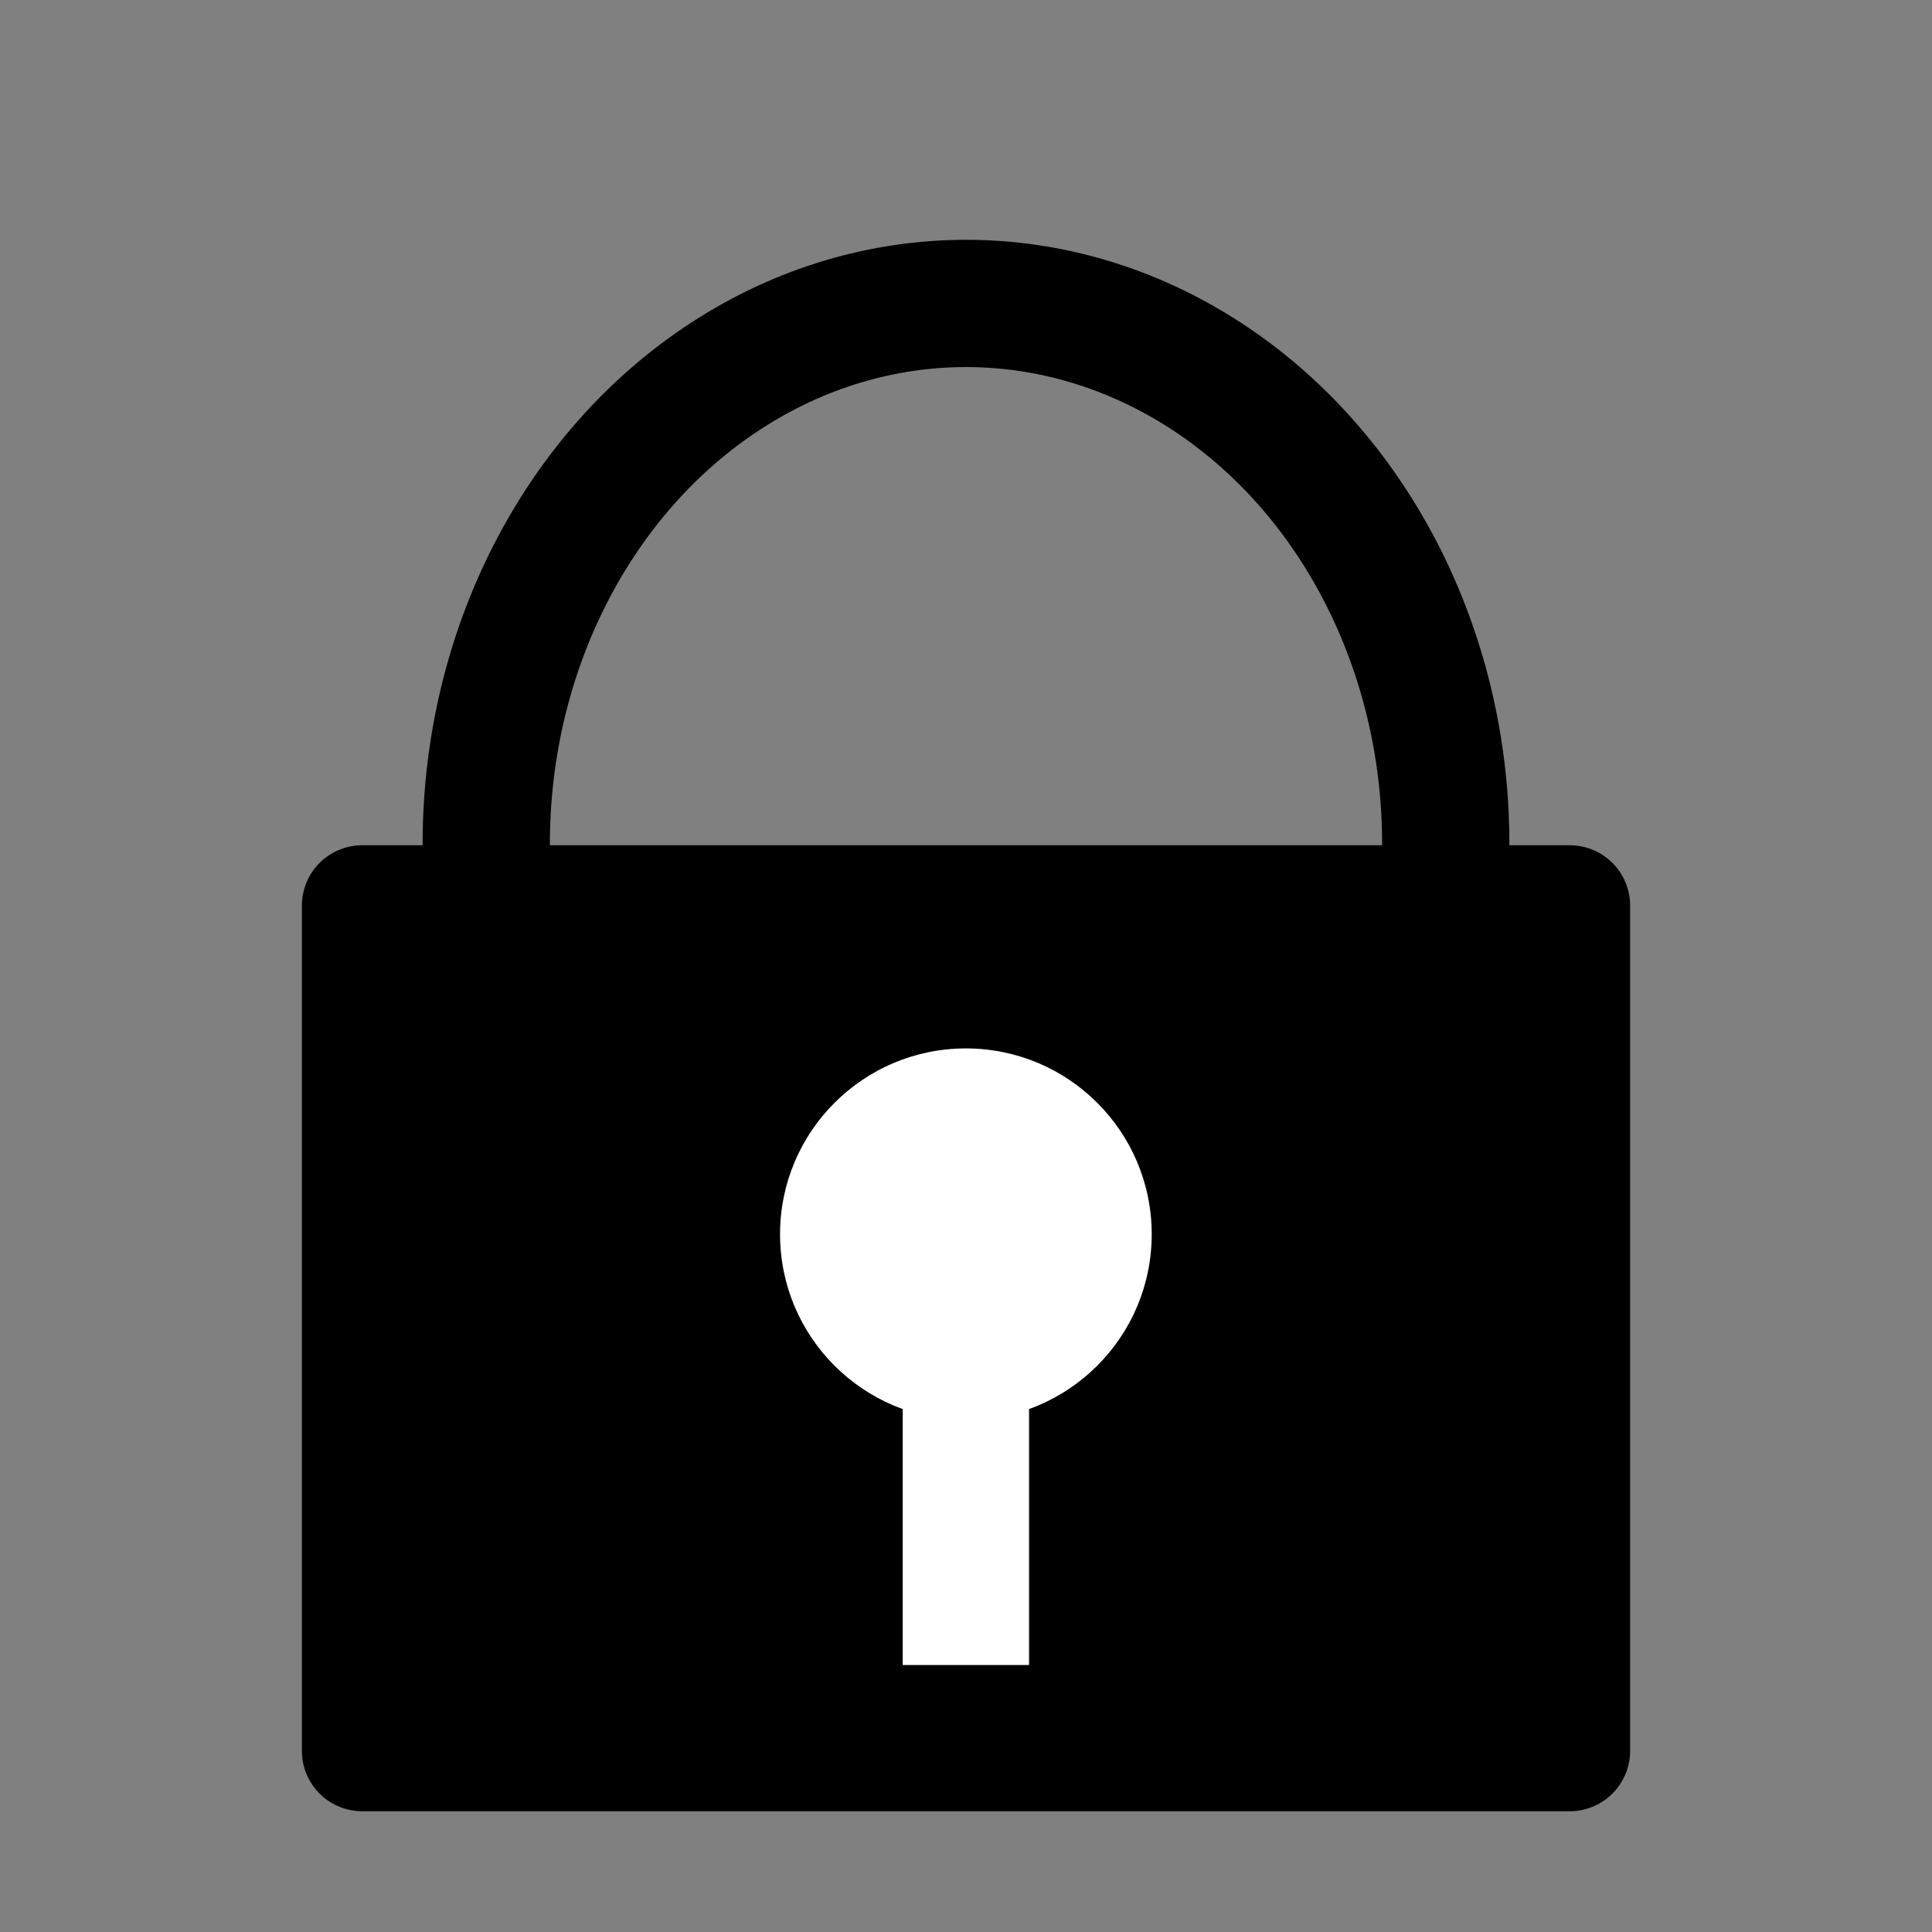 <?xml version="1.0" encoding="UTF-8" standalone="no"?>
<!-- Created with Inkscape (http://www.inkscape.org/) -->

<svg
   width="16.0px"
   height="16.0px"
   viewBox="0 0 16.0 16.0"
   version="1.1"
   id="SVGRoot"
   sodipodi:docname="padlock.svg"
   inkscape:version="1.2.2 (b0a8486541, 2022-12-01)"
   inkscape:export-filename="padlock.png"
   inkscape:export-xdpi="288"
   inkscape:export-ydpi="288"
   xmlns:inkscape="http://www.inkscape.org/namespaces/inkscape"
   xmlns:sodipodi="http://sodipodi.sourceforge.net/DTD/sodipodi-0.dtd"
   xmlns="http://www.w3.org/2000/svg"
   xmlns:svg="http://www.w3.org/2000/svg">
  <rect x="0" y="0" width="16.0" height="16.0" fill="#808080" stroke="none"/>
  <sodipodi:namedview
     id="namedview311"
     pagecolor="#ffffff"
     bordercolor="#ffffff"
     borderopacity="1"
     inkscape:showpageshadow="0"
     inkscape:pageopacity="1"
     inkscape:pagecheckerboard="1"
     inkscape:deskcolor="#505050"
     inkscape:document-units="px"
     showgrid="true"
     inkscape:zoom="40.96"
     inkscape:cx="5.2612305"
     inkscape:cy="7.6171875"
     inkscape:window-width="1920"
     inkscape:window-height="1011"
     inkscape:window-x="0"
     inkscape:window-y="32"
     inkscape:window-maximized="1"
     inkscape:current-layer="layer1">
    <inkscape:grid
       type="xygrid"
       id="grid434" />
  </sodipodi:namedview>
  <defs
     id="defs306" />
  <g
     inkscape:label="Layer 1"
     inkscape:groupmode="layer"
     id="layer1">
    <ellipse
       style="fill:none;fill-opacity:1;stroke:#000000;stroke-width:1.054;stroke-linecap:butt;stroke-linejoin:round;stroke-dasharray:none;stroke-opacity:1"
       id="path1935"
       cx="8"
       cy="6.986"
       rx="3.973"
       ry="4.473" />
    <rect
       style="fill:#000000;fill-opacity:1;stroke:#000000;stroke-width:1;stroke-linecap:butt;stroke-linejoin:round;stroke-dasharray:none;stroke-opacity:1"
       id="rect493"
       width="10"
       height="7"
       x="3"
       y="7.5" />
    <g
       id="g1995"
       style="fill:#ffffff"
       transform="matrix(1.539,0,0,1.539,-4.313,-6.058)">
      <circle
         style="fill:#ffffff;fill-opacity:1;stroke:none;stroke-width:1;stroke-linecap:butt;stroke-linejoin:round;stroke-dasharray:none;stroke-opacity:1"
         id="path1989"
         cx="8"
         cy="10.578"
         r="1" />
      <rect
         style="fill:#ffffff;fill-opacity:1;stroke:none;stroke-width:1;stroke-linecap:butt;stroke-linejoin:round;stroke-dasharray:none;stroke-opacity:1"
         id="rect1991"
         width="0.68"
         height="1.896"
         x="7.66"
         y="11" />
    </g>
  </g>
</svg>
